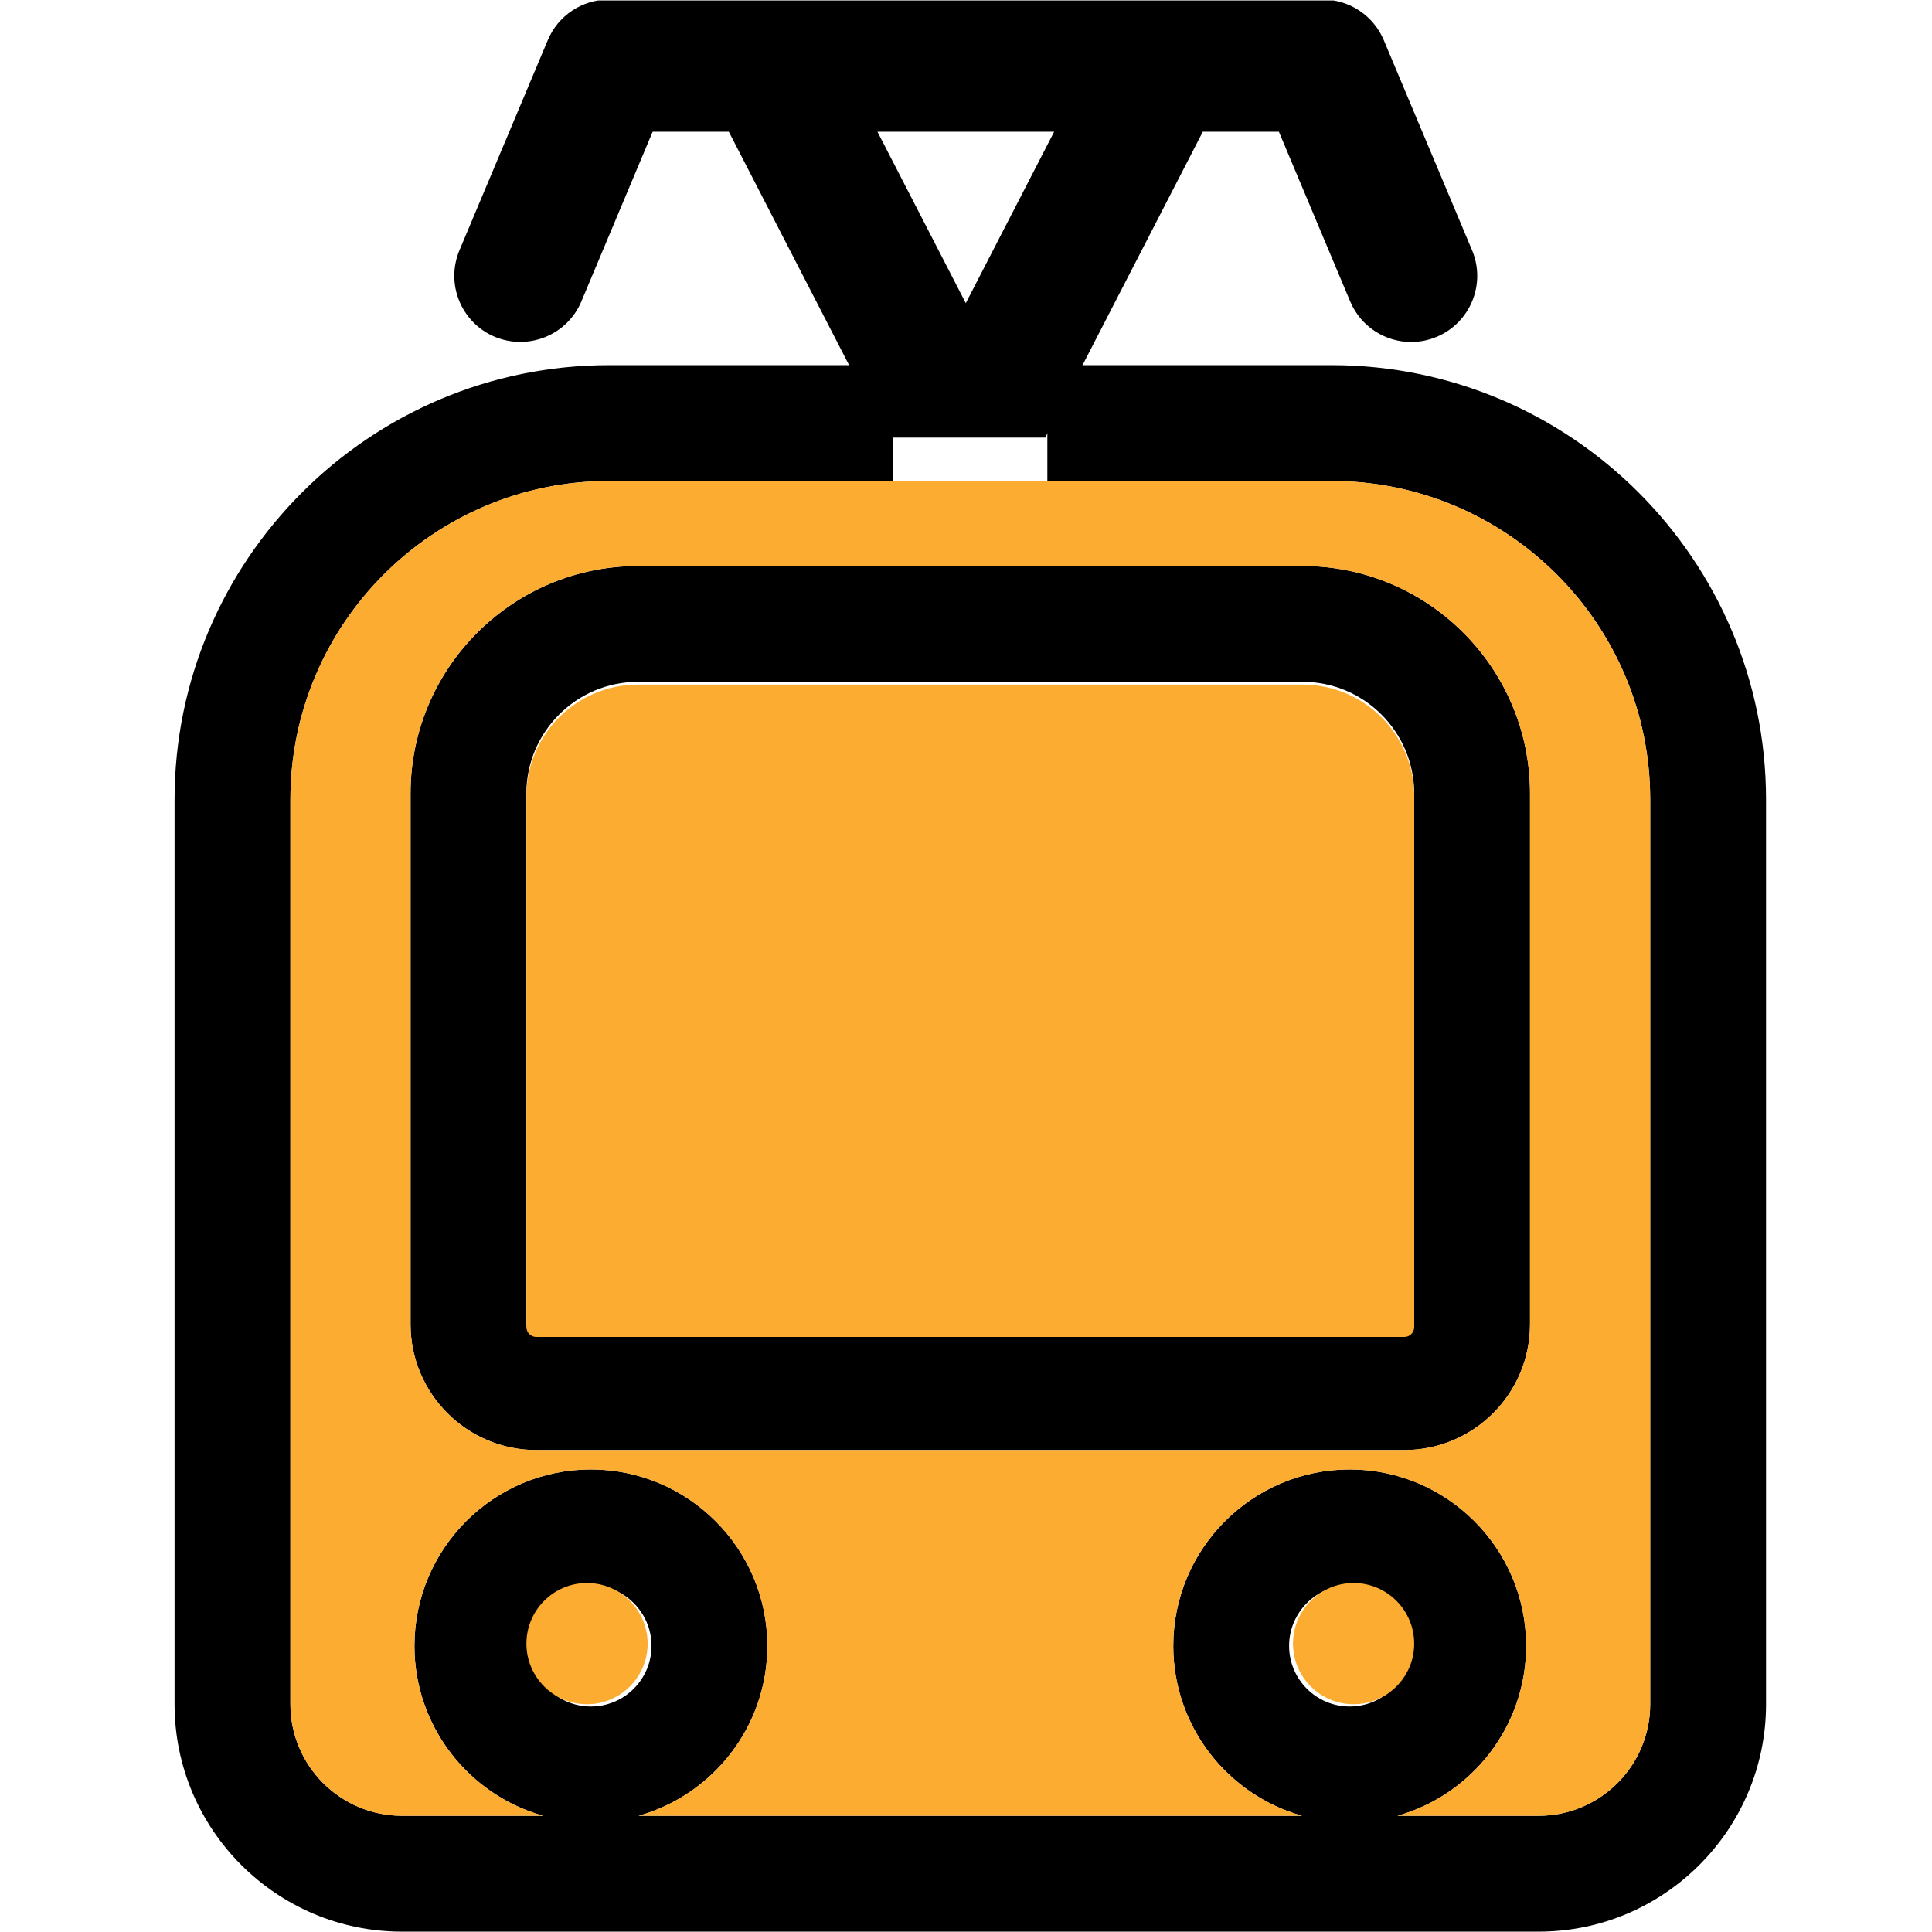<?xml version="1.0" encoding="UTF-8" standalone="no"?>
<svg
   xmlns:dc="http://purl.org/dc/elements/1.1/"
   xmlns:cc="http://creativecommons.org/ns#"
   xmlns:rdf="http://www.w3.org/1999/02/22-rdf-syntax-ns#"
   xmlns:svg="http://www.w3.org/2000/svg"
   xmlns="http://www.w3.org/2000/svg"
   viewBox="0 0 188.973 188.973"
   height="188.973"
   width="188.973"
   xml:space="preserve"
   id="svg2"
   version="1.1"><defs
     id="defs6"><clipPath
       id="clipPath18"
       clipPathUnits="userSpaceOnUse"><path
         id="path16"
         d="M 0,141.73 H 141.73 V 0 H 0 Z" /></clipPath></defs><g
     transform="matrix(1.333,0,0,-1.333,0,188.973)"
     id="g10"><g
       id="g12"><g
         clip-path="url(#clipPath18)"
         id="g14"><g
           transform="translate(46.812,91.734)"
           id="g20"><path
             id="path22"
             style="fill:#000000;fill-opacity:1;fill-rule:nonzero;stroke:none"
             d="m 0,0 c -4.514,0 -8.187,-3.672 -8.187,-8.187 v -38.957 c 0,-0.4 0.326,-0.726 0.728,-0.726 h 63.692 c 0.4,0 0.724,0.326 0.724,0.726 V -8.187 C 56.957,-3.672 53.284,0 48.771,0 Z M 56.233,-56.37 H -7.459 c -5.088,0 -9.228,4.139 -9.228,9.226 V -8.187 C -16.687,1.015 -9.201,8.5 0,8.5 h 48.771 c 9.201,0 16.686,-7.485 16.686,-16.687 v -38.957 c 0,-5.087 -4.138,-9.226 -9.224,-9.226 m -59.691,-9.922 c -2.45,0 -4.443,-1.997 -4.443,-4.45 0,-2.452 1.993,-4.446 4.443,-4.446 2.455,0 4.452,1.994 4.452,4.446 0,2.453 -1.997,4.45 -4.452,4.45 m 55.684,0 c -2.453,0 -4.447,-1.997 -4.447,-4.45 0,-2.452 1.994,-4.446 4.447,-4.446 2.452,0 4.447,1.994 4.447,4.446 0,2.453 -1.995,4.45 -4.447,4.45 m 13.862,-25.416 h -83.404 c -9.201,0 -16.687,7.486 -16.687,16.687 v 66.38 c 0,17.578 14.302,31.878 31.882,31.878 h 20.858 v -8.5 H -2.121 c -12.893,0 -23.382,-10.487 -23.382,-23.378 v -66.38 c 0,-4.514 3.673,-8.187 8.187,-8.187 h 10.359 c -5.442,1.531 -9.444,6.54 -9.444,12.466 0,7.141 5.806,12.95 12.943,12.95 7.142,0 12.952,-5.809 12.952,-12.95 0,-5.926 -4.005,-10.935 -9.451,-12.466 h 48.684 c -5.445,1.531 -9.448,6.54 -9.448,12.466 0,7.141 5.808,12.95 12.947,12.95 7.138,0 12.947,-5.809 12.947,-12.95 0,-5.926 -4.003,-10.935 -9.447,-12.466 h 10.362 c 4.515,0 8.187,3.673 8.187,8.187 v 66.38 C 74.274,4.25 63.785,14.737 50.894,14.737 H 30.04 v 8.5 h 20.854 c 17.578,0 31.88,-14.3 31.881,-31.878 v -66.38 c 0,-9.201 -7.486,-16.687 -16.687,-16.687" /></g><g
           transform="translate(70.867,119.52)"
           id="g24"><path
             id="path26"
             style="fill:#000000;fill-opacity:1;fill-rule:nonzero;stroke:none"
             d="M 0,0 -6.482,12.579 H 6.484 Z m 37.148,3.884 -6.481,15.424 c -0.759,1.799 -2.521,2.969 -4.471,2.969 h -52.394 c -1.951,0 -3.713,-1.17 -4.47,-2.969 L -37.152,3.884 c -1.037,-2.471 0.123,-5.314 2.59,-6.353 2.463,-1.025 5.31,0.12 6.352,2.592 l 5.232,12.456 h 5.59 L -5.824,-9.865 H 5.827 l 11.565,22.444 h 5.583 L 28.208,0.123 c 0.782,-1.855 2.581,-2.973 4.47,-2.973 0.631,0 1.265,0.124 1.881,0.381 2.467,1.039 3.628,3.882 2.589,6.353" /></g><g
           transform="translate(99.323,25.607)"
           id="g28"><path
             id="path30"
             style="fill:#fbac31;fill-opacity:1;fill-rule:nonzero;stroke:none"
             d="m 0,0 c -2.452,0 -4.446,-1.996 -4.446,-4.449 0,-2.451 1.994,-4.446 4.446,-4.446 2.452,0 4.447,1.995 4.447,4.446 C 4.447,-1.996 2.452,0 0,0" /></g><g
           transform="translate(43.07,25.607)"
           id="g32"><path
             id="path34"
             style="fill:#fbac31;fill-opacity:1;fill-rule:nonzero;stroke:none"
             d="m 0,0 c -2.45,0 -4.443,-1.996 -4.443,-4.449 0,-2.451 1.993,-4.446 4.443,-4.446 2.455,0 4.452,1.995 4.452,4.446 C 4.452,-1.996 2.455,0 0,0" /></g><g
           transform="translate(95.584,91.531)"
           id="g36"><path
             id="path38"
             style="fill:#fbac31;fill-opacity:1;fill-rule:nonzero;stroke:none"
             d="m 0,0 h -48.771 c -4.514,0 -8.187,-3.672 -8.187,-8.187 v -38.958 c 0,-0.4 0.327,-0.724 0.728,-0.724 H 7.463 c 0.399,0 0.724,0.324 0.724,0.724 V -8.187 C 8.187,-3.672 4.514,0 0,0" /></g><g
           transform="translate(112.269,44.59)"
           id="g40"><path
             id="path42"
             style="fill:#fbac31;fill-opacity:1;fill-rule:nonzero;stroke:none"
             d="m 0,0 c 0,-5.087 -4.138,-9.226 -9.224,-9.226 h -63.693 c -5.087,0 -9.227,4.139 -9.227,9.226 v 38.958 c 0,9.201 7.486,16.686 16.687,16.686 h 48.77 C -7.485,55.644 0,48.159 0,38.958 Z m -14.563,61.881 h -32.157 -0.216 -20.642 c -12.893,0 -23.382,-10.487 -23.382,-23.378 v -66.381 c 0,-4.514 3.673,-8.185 8.187,-8.185 h 10.359 c -5.442,1.529 -9.444,6.539 -9.444,12.464 0,7.142 5.806,12.951 12.943,12.951 7.142,0 12.952,-5.809 12.952,-12.951 0,-5.925 -4.005,-10.935 -9.451,-12.464 h 48.684 c -5.445,1.529 -9.448,6.539 -9.448,12.464 0,7.142 5.808,12.951 12.947,12.951 7.138,0 12.947,-5.809 12.947,-12.951 0,-5.925 -4.003,-10.935 -9.447,-12.464 H 0.631 c 4.515,0 8.187,3.671 8.187,8.185 V 38.503 C 8.817,51.394 -1.672,61.881 -14.563,61.881" /></g></g></g></g></svg>
